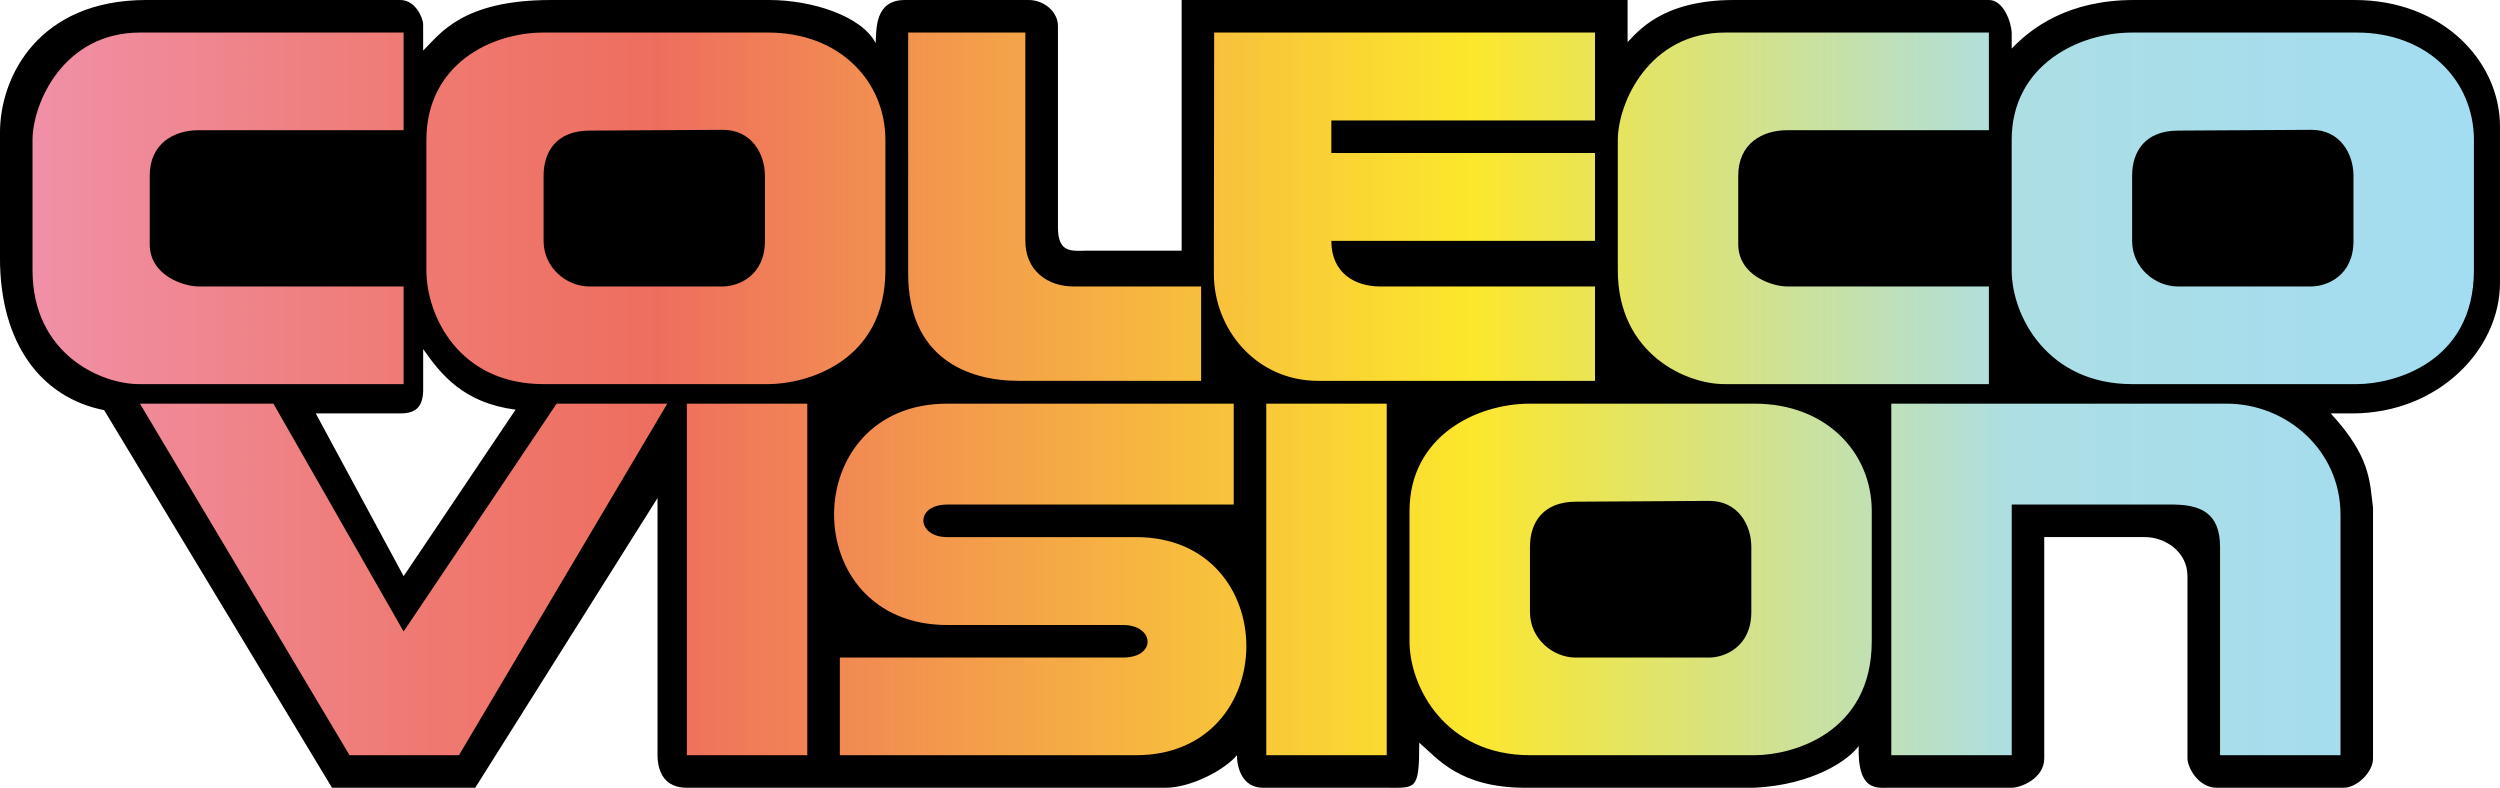 <?xml version="1.0" encoding="UTF-8"?>
<!DOCTYPE svg  PUBLIC '-//W3C//DTD SVG 1.1//EN'  'http://www.w3.org/Graphics/SVG/1.1/DTD/svg11.dtd'>
<svg enable-background="new 0 0 566.929 178.654" version="1.1" viewBox="0 0 566.93 178.65" xml:space="preserve" xmlns="http://www.w3.org/2000/svg">

	<path d="m95.964 11.469c3.721-3.615 8.688-11.469 29.002-11.469h49.43c9.841 0 21.039 3.675 24.176 9.759 0.226-2.962-0.332-9.759 6.644-9.759h28.052c3.352 0 6.644 2.539 6.644 5.905v45.649c0 5.963 3.164 5.33 6.762 5.284h21.289v-56.838h101.13v9.538c2.241-2.169 7.609-9.538 24.124-9.538h57.814c3.287 0 5.02 4.941 5.166 7.323v3.691c4.43-4.638 12.735-11.014 27.757-11.014h49.99c20.113 0 32.982 14.024 32.982 28.671v35.445c0 15.198-14.047 29.634-33.492 29.634h-4.895c9.057 9.81 8.836 15.385 9.596 21.406v56.84c0 3.149-3.695 6.646-6.643 6.646h-28.789c-4.158 0-6.627-4.529-6.646-6.646v-41.338c0-5.603-5.15-8.851-9.598-8.858h-22.882v50.196c0 4.563-5.359 6.646-7.383 6.646h-28.051c-2.604 0-6.961 0.737-6.645-9.479-2.213 3.174-10.406 8.861-23.73 9.479h-51.801c-15.088 0-19.973-6.697-24.125-10.218 0 10.853-0.727 10.218-7.381 10.218h-28.051c-4.831 0-5.909-4.781-5.909-7.382-2.779 3.343-10.433 7.396-16.24 7.382h-108.51c-4.802 0-6.613-3.263-6.644-7.382v-58.317l-41.338 65.699h-32.48l-51.672-85.63c-14.33-2.837-23.623-15.162-23.623-34.512v-28.41c0-12.865 8.884-30.089 33.155-30.089h57.642c3.38 0 5.167 4.025 5.167 5.563v5.905zm20.953 81.432c-11.808-1.541-16.861-7.904-20.953-13.737v9.417c-0.091 3.648-1.623 5.169-5.167 5.169h-19.193l19.931 36.909 25.382-37.758z"/>
	
		<linearGradient id="a" x1="7.477" x2="561.12" y1="846.32" y2="846.32" gradientTransform="translate(-.095 -757)" gradientUnits="userSpaceOnUse">
		<stop stop-color="#F090A7" offset="0"/>
		<stop stop-color="#EF7B75" offset=".149"/>
		<stop stop-color="#EE6E5E" offset=".256"/>
		<stop stop-color="#FCE72C" offset=".589"/>
		<stop stop-color="#ACDEE4" offset=".813"/>
		<stop stop-color="#A3DDF2" offset="1"/>
	</linearGradient>
	<path d="m279.77 91.536v22.885h-64.96c-7.426 0-7.01 7.381 0 7.381h42.814c33.358 0 33.348 49.458 0 49.458h-67.174v-22.145h64.221c7.687 0 7.166-7.382 0-7.382h-39.861c-34.278 0-34.157-50.197 0-50.197h64.96zm149.12 0h76.033c13.646 0 25.805 10.596 25.836 25.1v54.625h-27.313v-47.242c0-7.886-4.689-9.484-10.336-9.597h-36.908v56.839h-27.314v-79.725h2e-3zm-71.603 22.234c-7.258 0.043-10.336 4.6-10.336 10.246v14.764c0 6.133 5.273 10.334 10.336 10.334h30.266c3.59 0 9.598-2.43 9.598-10.334v-14.764c0-4.968-3.021-10.463-9.598-10.427l-30.266 0.181zm-10.336-22.234h50.936c16.17 0 26.574 11.012 26.574 24.359v29.525c0 20.938-18.09 25.838-26.574 25.838h-50.936c-19.133 0-27.313-15.396-27.313-25.838v-29.525c0-17.002 15.215-24.359 27.313-24.359zm-59.793 0h27.313v79.724h-27.313v-79.724zm-131.4 0h27.313v79.724h-27.313v-79.724zm-124.02 0h30.266l29.527 51.673 34.695-51.673h25.099l-47.244 79.726h-24.815l-47.528-79.726zm243.6-84.154h86.367v19.932h-59.793v7.382h59.793v19.932h-59.793c0 7.327 5.384 10.334 11.072 10.334h48.721v21.407h-62.746c-14.059 0-23.724-11.67-23.691-24.359l0.07-54.628zm-69.391 0h26.575v47.244c0 6.786 5.115 10.404 11.073 10.334h28.79v21.407h-41.339c-11.737 0-25.098-5.275-25.098-24.359l-1e-3 -54.626zm245.08-1e-3h-59.795c-17.203 0-24.32 15.824-24.359 24.359v29.527c0 19.149 15.754 25.948 24.359 25.837h59.795v-22.145h-45.77c-3.258 0-11.072-2.411-11.072-9.597v-15.501c0-7.384 5.559-10.335 11.072-10.335h45.77v-22.145zm42.814 22.235c-7.258 0.042-10.336 4.6-10.336 10.245v14.765c0 6.133 5.273 10.334 10.336 10.334h30.266c3.59 0 9.598-2.431 9.598-10.334v-14.763c0-4.965-3.025-10.463-9.598-10.424l-30.266 0.177zm-10.336-22.234h50.938c16.166 0 26.572 11.012 26.572 24.359v29.527c0 20.938-18.09 25.837-26.572 25.837h-50.938c-19.131 0-27.313-15.395-27.313-25.837v-29.527c1e-3 -17.001 15.216-24.359 27.313-24.359zm-349.9 22.234c-7.257 0.043-10.334 4.6-10.334 10.246v14.765c0 6.133 5.273 10.334 10.334 10.334h30.266c3.588 0 9.596-2.431 9.596-10.334v-14.764c0-4.965-3.025-10.463-9.596-10.424l-30.266 0.177zm-10.334-22.234h50.935c16.167 0 26.576 11.012 26.576 24.359v29.527c0 20.938-18.091 25.837-26.576 25.837h-50.935c-19.132 0-26.575-15.395-26.575-25.837v-29.527c0-17.001 14.477-24.359 26.575-24.359zm-31.742 0h-59.793c-17.204 0-24.321 15.824-24.36 24.359v29.527c0 19.149 15.753 25.948 24.36 25.837h59.793v-22.144h-46.506c-3.256 0-11.073-2.412-11.073-9.597v-15.501c0-7.384 5.559-10.335 11.073-10.335h46.506v-22.146z" fill="url(#a)"/>

</svg>
